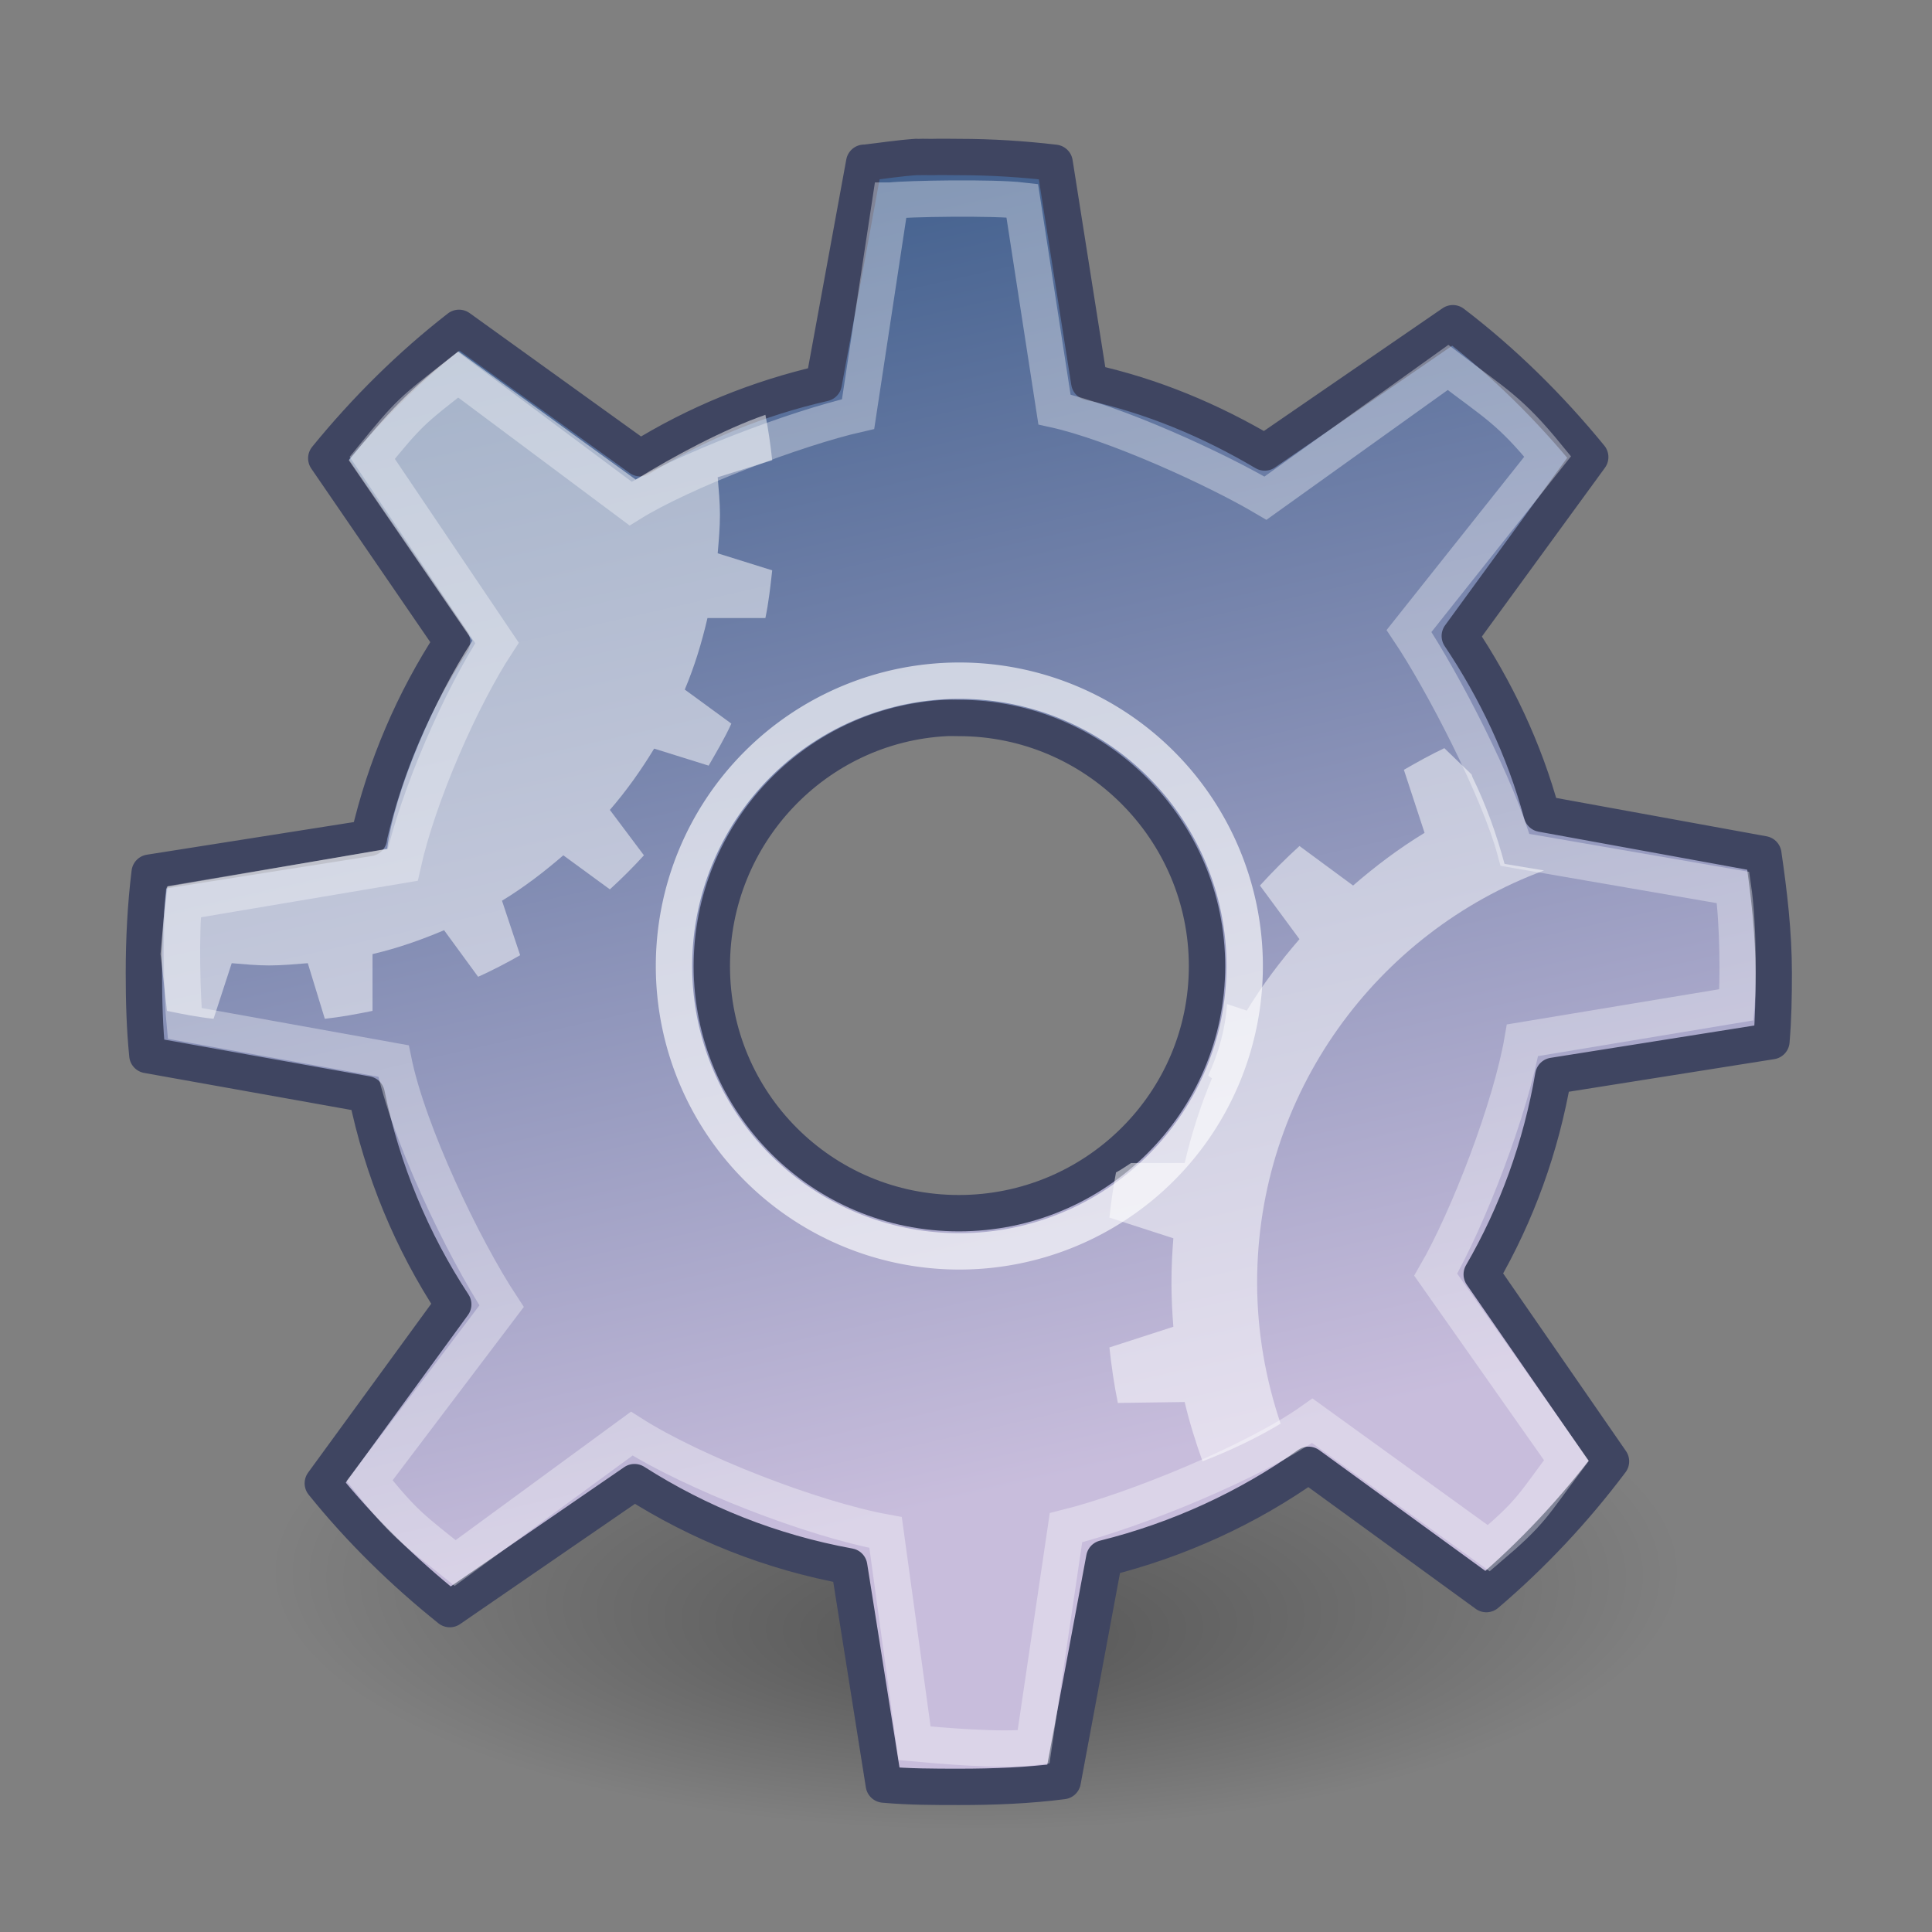 <?xml version="1.0" encoding="UTF-8" standalone="no"?>
<!-- Created with Inkscape (http://www.inkscape.org/) -->

<svg
   xmlns:dc="http://purl.org/dc/elements/1.1/"
   xmlns:cc="http://creativecommons.org/ns#"
   xmlns:rdf="http://www.w3.org/1999/02/22-rdf-syntax-ns#"
   xmlns:svg="http://www.w3.org/2000/svg"
   xmlns="http://www.w3.org/2000/svg"
   xmlns:xlink="http://www.w3.org/1999/xlink"
   xmlns:sodipodi="http://sodipodi.sourceforge.net/DTD/sodipodi-0.dtd"
   xmlns:inkscape="http://www.inkscape.org/namespaces/inkscape"
   height="48px"
   id="svg53383"
   inkscape:output_extension="org.inkscape.output.svg.inkscape"
   inkscape:version="0.48.4 r9939"
   sodipodi:docname="system2.svg"
   sodipodi:version="0.32"
   width="48px"
   version="1.1">
  <rect width="100%" height="100%" fill="#808080" stroke="none"/>
  <defs
     id="defs3">
    <inkscape:perspective
       id="perspective31"
       inkscape:persp3d-origin="24 : 16 : 1"
       inkscape:vp_x="0 : 24 : 1"
       inkscape:vp_y="0 : 1000 : 0"
       inkscape:vp_z="48 : 24 : 1"
       sodipodi:type="inkscape:persp3d" />
    <linearGradient
       id="linearGradient3264">
      <stop
         id="stop3266"
         offset="0"
         style="stop-color:#c9c9c9;stop-opacity:1;" />
      <stop
         id="stop3276"
         offset="0.25"
         style="stop-color:#f8f8f8;stop-opacity:1;" />
      <stop
         id="stop3272"
         offset="0.5"
         style="stop-color:#e2e2e2;stop-opacity:1;" />
      <stop
         id="stop3274"
         offset="0.75"
         style="stop-color:#b0b0b0;stop-opacity:1;" />
      <stop
         id="stop3268"
         offset="1"
         style="stop-color:#c9c9c9;stop-opacity:1;" />
    </linearGradient>
    <linearGradient
       gradientTransform="matrix(1.242,0,0,1.242,-5.028,-7.209)"
       gradientUnits="userSpaceOnUse"
       id="linearGradient3281"
       inkscape:collect="always"
       x1="14.463"
       x2="34.534"
       xlink:href="#linearGradient3264"
       y1="12.285"
       y2="39.685" />
    <linearGradient
       id="linearGradient2300">
      <stop
         id="stop2302"
         offset="0"
         style="stop-color:#000000;stop-opacity:0.327;" />
      <stop
         id="stop2304"
         offset="1"
         style="stop-color:#000000;stop-opacity:0;" />
    </linearGradient>
    <linearGradient
       gradientUnits="userSpaceOnUse"
       id="aigrd1"
       x1="99.777"
       x2="153"
       y1="15.424"
       y2="248.631">
      <stop
         id="stop53300"
         offset="0"
         style="stop-color:#184375" />
      <stop
         id="stop53302"
         offset="1"
         style="stop-color:#C8BDDC" />
    </linearGradient>
    <linearGradient
       gradientTransform="matrix(0.201,0,0,0.201,-0.586,-1.051)"
       gradientUnits="userSpaceOnUse"
       id="linearGradient53551"
       inkscape:collect="always"
       x1="99.777"
       x2="153"
       xlink:href="#aigrd1"
       y1="15.424"
       y2="248.631" />
    <radialGradient
       cx="14.288"
       cy="68.873"
       fx="14.288"
       fy="72.568"
       gradientTransform="matrix(1.399,-2.234445e-7,8.196178e-8,0.513,4.365,4.839)"
       gradientUnits="userSpaceOnUse"
       id="radialGradient2308"
       inkscape:collect="always"
       r="11.69"
       xlink:href="#linearGradient2300" />
    <linearGradient
       gradientTransform="matrix(1.242,0,0,1.242,-5.028,-7.209)"
       gradientUnits="userSpaceOnUse"
       id="linearGradient3760"
       inkscape:collect="always"
       x1="14.463"
       x2="34.534"
       xlink:href="#linearGradient3264"
       y1="12.285"
       y2="39.685" />
    <linearGradient
       gradientTransform="matrix(0.181,0,0,0.181,-46.781,2.096)"
       gradientUnits="userSpaceOnUse"
       id="linearGradient3773"
       inkscape:collect="always"
       x1="99.777"
       x2="153"
       xlink:href="#aigrd1"
       y1="15.424"
       y2="248.631" />
  </defs>
  <sodipodi:namedview
     bordercolor="#666666"
     borderopacity="1"
     id="base"
     inkscape:current-layer="layer1"
     inkscape:cx="25.73617"
     inkscape:cy="24"
     inkscape:document-units="px"
     inkscape:grid-bbox="true"
     inkscape:pageopacity="0.0"
     inkscape:pageshadow="2"
     inkscape:showpageshadow="true"
     inkscape:window-height="735"
     inkscape:window-width="1177"
     inkscape:window-x="98"
     inkscape:window-y="60"
     inkscape:zoom="10"
     pagecolor="#ffffff"
     showgrid="false"
     borderlayer="false"
     inkscape:window-maximized="0" />
  <g
     id="layer2"
     inkscape:groupmode="layer"
     inkscape:label="shadow">
    <path
       d="m 44.286,38.714 a 19.929,9.837 0 1 1 -39.857,0 19.929,9.837 0 1 1 39.857,0 z"
       id="path1538"
       sodipodi:cx="24.357143"
       sodipodi:cy="38.714287"
       sodipodi:rx="19.928572"
       sodipodi:ry="9.837245"
       sodipodi:type="arc"
       style="color:#000000;fill:url(#radialGradient2308);fill-opacity:1;fill-rule:evenodd;stroke:none;stroke-width:0.5;marker:none;visibility:visible;display:inline;overflow:visible"
       transform="matrix(1.071,0,0,1.071,-1.829,-3.991)" />
  </g>
  <g
     id="layer1"
     inkscape:groupmode="layer"
     inkscape:label="Layer 1">
    <path
       d="m 22.761,3.9 c -0.427,0.029 -0.842,0.095 -1.262,0.143 l -0.029,0 -1.004,5.478 c -1.636,0.373 -3.175,1.005 -4.56,1.864 L 11.404,8.145 C 10.187,9.09 9.079,10.192 8.106,11.386 l 3.126,4.56 c -0.949,1.45 -1.663,3.107 -2.065,4.847 -6.83e-5,0.009 -5.6e-5,0.027 0,0.029 L 3.718,21.681 c -0.1,0.814 -0.143,1.655 -0.143,2.495 0,0.688 0.019,1.366 0.086,2.036 l 5.449,0.975 c 0.388,1.892 1.124,3.659 2.151,5.22 l -3.241,4.445 c 0.928,1.152 2,2.201 3.155,3.126 l 4.589,-3.155 c 1.604,1.023 3.394,1.74 5.334,2.094 l 0.86,5.42 c 0.611,0.056 1.238,0.057 1.864,0.057 0.883,-1e-6 1.727,-0.033 2.581,-0.143 l 1.032,-5.535 c 1.842,-0.458 3.573,-1.254 5.076,-2.323 l 4.417,3.212 c 1.145,-0.974 2.193,-2.094 3.097,-3.298 l -3.212,-4.646 c 0.87,-1.502 1.473,-3.16 1.778,-4.933 l 5.42,-0.86 c 0.048,-0.566 0.057,-1.114 0.057,-1.692 0,-1.004 -0.117,-1.989 -0.258,-2.954 l -5.506,-1.004 c -0.432,-1.593 -1.14,-3.08 -2.036,-4.417 l 3.241,-4.445 C 38.505,10.128 37.359,8.994 36.096,8.03 l -4.675,3.212 C 30.078,10.448 28.632,9.838 27.062,9.493 L 26.202,4.044 c -0.783,-0.092 -1.573,-0.143 -2.38,-0.143 -0.218,0 -0.443,-0.007 -0.66,0 -0.106,0.003 -0.21,-0.006 -0.315,0 -0.028,0.002 -0.058,-0.002 -0.086,0 z m 0.746,13.938 c 0.105,-0.006 0.209,0 0.315,0 3.395,0 6.166,2.771 6.166,6.166 0,3.395 -2.771,6.137 -6.166,6.137 -3.395,10e-7 -6.137,-2.743 -6.137,-6.137 1e-6,-3.289 2.574,-6.001 5.822,-6.166 z"
       id="path3243"
       inkscape:r_cx="true"
       inkscape:r_cy="true"
       style="color:#000000;fill:url(#linearGradient3773);fill-opacity:1;fill-rule:nonzero;stroke:#3f4561;stroke-width:0.903;stroke-linecap:round;stroke-linejoin:round;stroke-miterlimit:4;stroke-opacity:1;stroke-dasharray:none;stroke-dashoffset:0;marker:none;visibility:visible;display:inline;overflow:visible"
       inkscape:connector-curvature="0" />
    <path
       d="m 36.239,23.782 a 12.728,12.728 0 1 1 -25.456,0 12.728,12.728 0 1 1 25.456,0 z"
       id="path3283"
       inkscape:r_cx="true"
       inkscape:r_cy="true"
       sodipodi:cx="23.511301"
       sodipodi:cy="23.781593"
       sodipodi:rx="12.727922"
       sodipodi:ry="12.727922"
       sodipodi:type="arc"
       style="opacity:0.648;color:#000000;fill:none;stroke:#ffffff;stroke-width:1.622;stroke-linecap:butt;stroke-linejoin:miter;stroke-miterlimit:4;stroke-opacity:1;stroke-dasharray:none;stroke-dashoffset:0;marker:none;visibility:visible;display:inline;overflow:visible"
       transform="matrix(0.557,0,0,0.557,10.739,10.754)" />
    <path
       d="m 22.125,4.984 -0.806,5.304 c -1.534,0.349 -4.354,1.417 -5.652,2.223 L 11.379,9.31 C 10.239,10.196 10.16,10.256 9.248,11.375 l 3.1,4.598 c -0.89,1.36 -1.958,3.782 -2.342,5.514 0,0 -5.432,0.916 -5.432,0.916 -0.093,0.763 -0.048,2.395 0.014,3.023 l 5.189,0.935 c 0.363,1.774 1.723,4.629 2.685,6.091 l -3.281,4.335 c 0.87,1.08 1.044,1.179 2.127,2.046 l 4.388,-3.215 c 1.503,0.959 4.487,2.125 6.306,2.456 l 0.72,5.237 c 0.573,0.052 2.156,0.198 2.956,0.095 l 0.806,-5.451 c 1.727,-0.43 4.711,-1.655 6.12,-2.657 l 4.383,3.167 c 1.074,-0.913 1.083,-1.051 1.931,-2.179 l -3.248,-4.617 c 0.815,-1.408 1.87,-4.162 2.156,-5.824 l 5.318,-0.882 c 0.045,-0.53 0.047,-2.009 -0.086,-2.913 L 37.64,21.115 C 37.235,19.621 35.847,16.93 35.007,15.677 l 3.444,-4.335 C 37.509,10.19 37.159,10.032 35.976,9.129 L 31.44,12.377 C 30.18,11.632 27.669,10.497 26.198,10.174 L 25.397,4.984 c -0.734,-0.086 -2.852,-0.048 -3.271,0 z"
       id="path3285"
       inkscape:r_cx="true"
       inkscape:r_cy="true"
       sodipodi:nodetypes="ccccccccccccccccccccccccccccccccc"
       style="opacity:0.347;color:#000000;fill:none;stroke:#ffffff;stroke-width:0.903;stroke-linecap:butt;stroke-linejoin:miter;stroke-miterlimit:4;stroke-opacity:1;stroke-dasharray:none;stroke-dashoffset:0;marker:none;visibility:visible;display:inline;overflow:visible"
       inkscape:connector-curvature="0" />
    <path
       d="M 11.389,8.729 C 10.172,9.674 9.641,10.241 8.667,11.435 l 3.071,4.482 c -0.949,1.443 -1.948,3.762 -2.119,5.171 0,0 -5.473,0.943 -5.473,0.943 -0.062,0.509 -0.157,1.673 -0.157,1.673 l 0.16,1.411 c 0.386,0.08 0.758,0.154 1.157,0.197 l 0.451,-1.382 c 0.311,0.026 0.614,0.056 0.931,0.056 0.317,0 0.649,-0.031 0.959,-0.056 l 0.423,1.382 c 0.398,-0.044 0.799,-0.118 1.185,-0.197 l 0,-1.411 C 9.875,23.56 10.458,23.354 11.033,23.111 l 0.846,1.157 c 0.363,-0.164 0.7,-0.339 1.044,-0.536 l -0.451,-1.354 c 0.539,-0.327 1.049,-0.718 1.523,-1.128 l 1.157,0.846 c 0.294,-0.268 0.579,-0.552 0.846,-0.846 l -0.846,-1.128 c 0.411,-0.475 0.773,-0.984 1.1,-1.523 l 1.354,0.423 c 0.197,-0.344 0.4,-0.681 0.564,-1.044 l -1.157,-0.846 c 0.242,-0.575 0.42,-1.158 0.564,-1.777 l 1.439,0 c 0.08,-0.386 0.126,-0.786 0.169,-1.185 l -1.354,-0.423 c 0.026,-0.31 0.056,-0.642 0.056,-0.959 0,-0.317 -0.031,-0.62 -0.056,-0.931 l 1.354,-0.423 c -0.041,-0.379 -0.095,-0.76 -0.169,-1.128 -1.036,0.36 -2.304,1.041 -3.221,1.61 L 11.389,8.729 z"
       id="path3767"
       inkscape:r_cx="true"
       inkscape:r_cy="true"
       sodipodi:nodetypes="cccccccccsccccccccccccccccccccsccccc"
       style="opacity:0.5;color:#000000;fill:#ffffff;fill-opacity:1;fill-rule:nonzero;stroke:none;stroke-width:1;marker:none;visibility:visible;display:inline;overflow:visible"
       inkscape:connector-curvature="0" />
    <path
       d="m 35.884,18.588 c -0.346,0.164 -0.674,0.348 -1.005,0.538 l 0.514,1.566 c -0.629,0.381 -1.223,0.83 -1.776,1.309 l -1.332,-0.982 c -0.343,0.312 -0.67,0.639 -0.982,0.982 l 0.982,1.332 c -0.479,0.554 -0.928,1.147 -1.309,1.776 l -0.491,-0.164 c -0.043,0.632 -0.213,1.229 -0.467,1.776 l 0.093,0.07 c -0.283,0.67 -0.51,1.382 -0.678,2.104 l -1.332,0 c -0.123,0.077 -0.244,0.167 -0.374,0.234 -0.071,0.375 -0.122,0.738 -0.164,1.122 l 1.589,0.514 c -0.03,0.362 -0.047,0.729 -0.047,1.099 -2e-6,0.37 0.017,0.736 0.047,1.099 l -1.589,0.514 c 0.051,0.465 0.117,0.929 0.21,1.379 l 1.66,-0.023 c 0.116,0.496 0.274,1 0.444,1.473 0.672,-0.259 1.33,-0.569 1.94,-0.935 -0.372,-1.098 -0.584,-2.283 -0.584,-3.506 1e-6,-4.692 2.972,-8.699 7.129,-10.238 l -0.982,-0.164 c -0.201,-0.743 -0.462,-1.47 -0.795,-2.15 -0.01,-0.02 -0.014,-0.05 -0.023,-0.07 l -0.047,-0.047 -0.631,-0.608 z"
       id="path3770"
       inkscape:r_cx="true"
       inkscape:r_cy="true"
       style="opacity:0.5;color:#000000;fill:#ffffff;fill-opacity:1;fill-rule:nonzero;stroke:none;stroke-width:1;marker:none;visibility:visible;display:inline;overflow:visible"
       inkscape:connector-curvature="0" />
  </g>
</svg>

